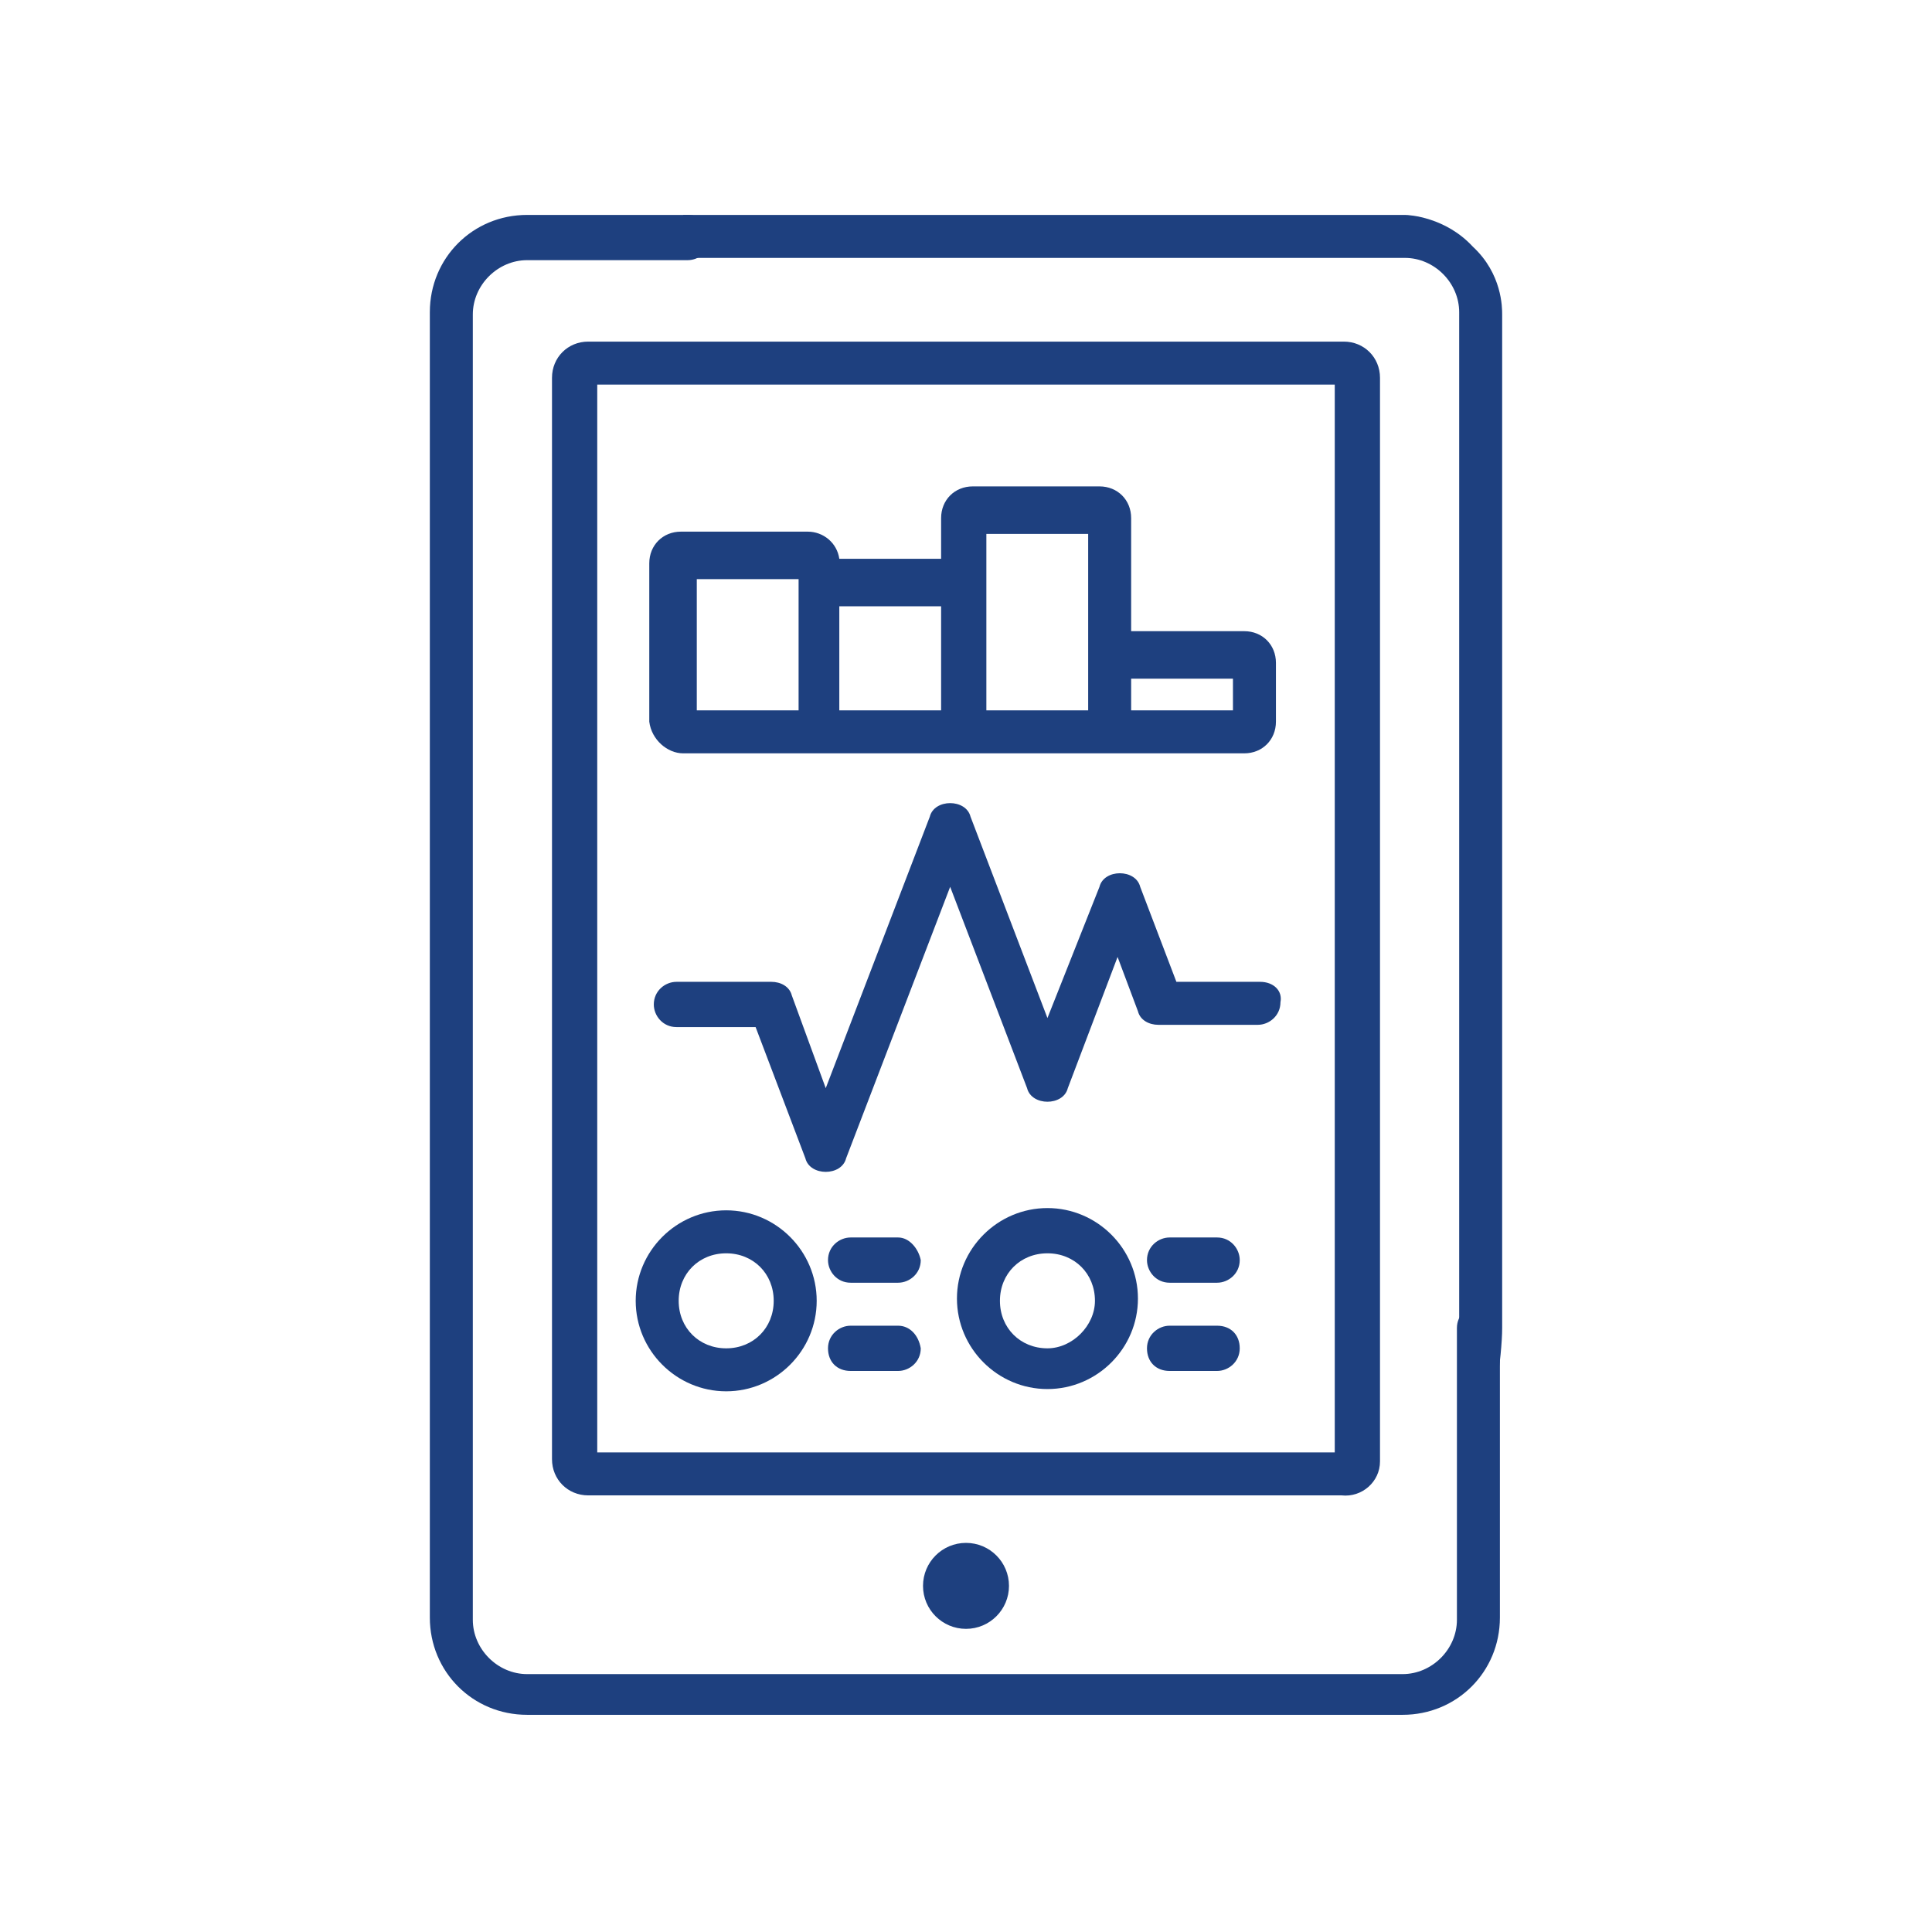 <?xml version="1.0" encoding="utf-8"?>
<!-- Generator: Adobe Illustrator 24.0.2, SVG Export Plug-In . SVG Version: 6.00 Build 0)  -->
<svg version="1.1" id="Capa_1" xmlns="http://www.w3.org/2000/svg" xmlns:xlink="http://www.w3.org/1999/xlink" x="0px" y="0px"
	 viewBox="0 0 85.4 85.4" style="enable-background:new 0 0 85.4 85.4;" xml:space="preserve">
<style type="text/css">
	.st0{fill:none;}
	.st1{fill:#1E407F;}
</style>
<circle id="Ciculo" class="st0" cx="42.7" cy="42.7" r="40.3"/>
<g>
	<path class="st1" d="M65.4,57.7c-0.5,0-1,0.4-1,1v12.9c0,1.3-1.1,2.4-2.4,2.4H23.3c-1.3,0-2.4-1.1-2.4-2.4V13.9
		c0-1.3,1.1-2.4,2.4-2.4h7.1c0.5,0,1-0.4,1-1s-0.4-1-1-1h-7.1c-2.4,0-4.3,1.9-4.3,4.3v57.7c0,2.4,1.9,4.3,4.3,4.3h38.7
		c2.4,0,4.3-1.9,4.3-4.3V58.6C66.4,58.1,65.9,57.7,65.4,57.7z"/>
	<path class="st1" d="M62.1,9.5c-10.6,0-21.3,0-31.9,0c0,0.3,0,0.6,0,0.9c0,0.4,0,0.7-0.1,1c10.7,0,21.3,0,32,0
		c1.3,0,2.4,1.1,2.4,2.4V54c0,0.6,0,1.6,0,2.7c0,1.6,0,1.6,0,2c0.1,1.9,0.6,4.3,1,4.3c0.5,0,0.9-3.1,0.9-4.3c0-0.1,0-0.4,0-0.7
		c0-0.9,0-1.4,0-1.8c0-0.5,0-1.3,0-2.2c0-13.4,0-26.7,0-40.1c0-0.3,0-1.8-1.3-3C63.9,9.6,62.3,9.5,62.1,9.5z"/>
	<path class="st1" d="M61,64.6V16.7c0-0.9-0.7-1.6-1.6-1.6H26c-0.9,0-1.6,0.7-1.6,1.6v47.8c0,0.9,0.7,1.6,1.6,1.6h33.3
		C60.2,66.2,61,65.5,61,64.6z M59,64.2H26.4V17H59V64.2z"/>
	<circle class="st1" cx="42.7" cy="70.1" r="1.9"/>
	<path class="st1" d="M55.7,43.4H52l-1.6-4.2c-0.1-0.4-0.5-0.6-0.9-0.6s-0.8,0.2-0.9,0.6L46.3,45l-3.4-8.9c-0.1-0.4-0.5-0.6-0.9-0.6
		s-0.8,0.2-0.9,0.6l-4.6,12L35,44c-0.1-0.4-0.5-0.6-0.9-0.6h-4.2c-0.5,0-1,0.4-1,1c0,0.5,0.4,1,1,1h3.5l2.2,5.8
		c0.1,0.4,0.5,0.6,0.9,0.6s0.8-0.2,0.9-0.6l4.6-12l3.4,8.9c0.1,0.4,0.5,0.6,0.9,0.6s0.8-0.2,0.9-0.6l2.2-5.8l0.9,2.4
		c0.1,0.4,0.5,0.6,0.9,0.6h4.4c0.5,0,1-0.4,1-1C56.7,43.8,56.3,43.4,55.7,43.4z"/>
	<path class="st1" d="M30.2,33.3H55c0.8,0,1.4-0.6,1.4-1.4v-2.6c0-0.8-0.6-1.4-1.4-1.4h-5v-5c0-0.8-0.6-1.4-1.4-1.4H43
		c-0.8,0-1.4,0.6-1.4,1.4v1.8h-4.5c-0.1-0.7-0.7-1.2-1.4-1.2h-5.6c-0.8,0-1.4,0.6-1.4,1.4v7C28.8,32.7,29.5,33.3,30.2,33.3z
		 M54.5,30v1.4H50V30H54.5z M43.6,23.6h4.5v7.8h-4.5v-5.6L43.6,23.6z M41.6,31.4h-4.5v-4.6h4.5V31.4z M30.8,25.6h4.5v0.2v5.6h-4.5
		V25.6z"/>
	<path class="st1" d="M32.1,61.5c2.2,0,4-1.8,4-4s-1.8-4-4-4s-4,1.8-4,4S29.9,61.5,32.1,61.5z M32.1,55.4c1.2,0,2.1,0.9,2.1,2.1
		c0,1.2-0.9,2.1-2.1,2.1c-1.2,0-2.1-0.9-2.1-2.1C30,56.3,30.9,55.4,32.1,55.4z"/>
	<path class="st1" d="M46.3,53.4c-2.2,0-4,1.8-4,4s1.8,4,4,4c2.2,0,4-1.8,4-4S48.5,53.4,46.3,53.4L46.3,53.4z M46.3,59.6
		c-1.2,0-2.1-0.9-2.1-2.1c0-1.2,0.9-2.1,2.1-2.1c1.2,0,2.1,0.9,2.1,2.1C48.4,58.6,47.4,59.6,46.3,59.6z"/>
	<path class="st1" d="M39.7,54.7h-2.1c-0.5,0-1,0.4-1,1c0,0.5,0.4,1,1,1h2.1c0.5,0,1-0.4,1-1C40.6,55.2,40.2,54.7,39.7,54.7z"/>
	<path class="st1" d="M39.7,58.6h-2.1c-0.5,0-1,0.4-1,1s0.4,1,1,1h2.1c0.5,0,1-0.4,1-1C40.6,59,40.2,58.6,39.7,58.6z"/>
	<path class="st1" d="M53.8,54.7h-2.1c-0.5,0-1,0.4-1,1c0,0.5,0.4,1,1,1h2.1c0.5,0,1-0.4,1-1C54.8,55.2,54.4,54.7,53.8,54.7z"/>
	<path class="st1" d="M53.8,58.6h-2.1c-0.5,0-1,0.4-1,1s0.4,1,1,1h2.1c0.5,0,1-0.4,1-1C54.8,59,54.4,58.6,53.8,58.6z"/>
</g>
</svg>
